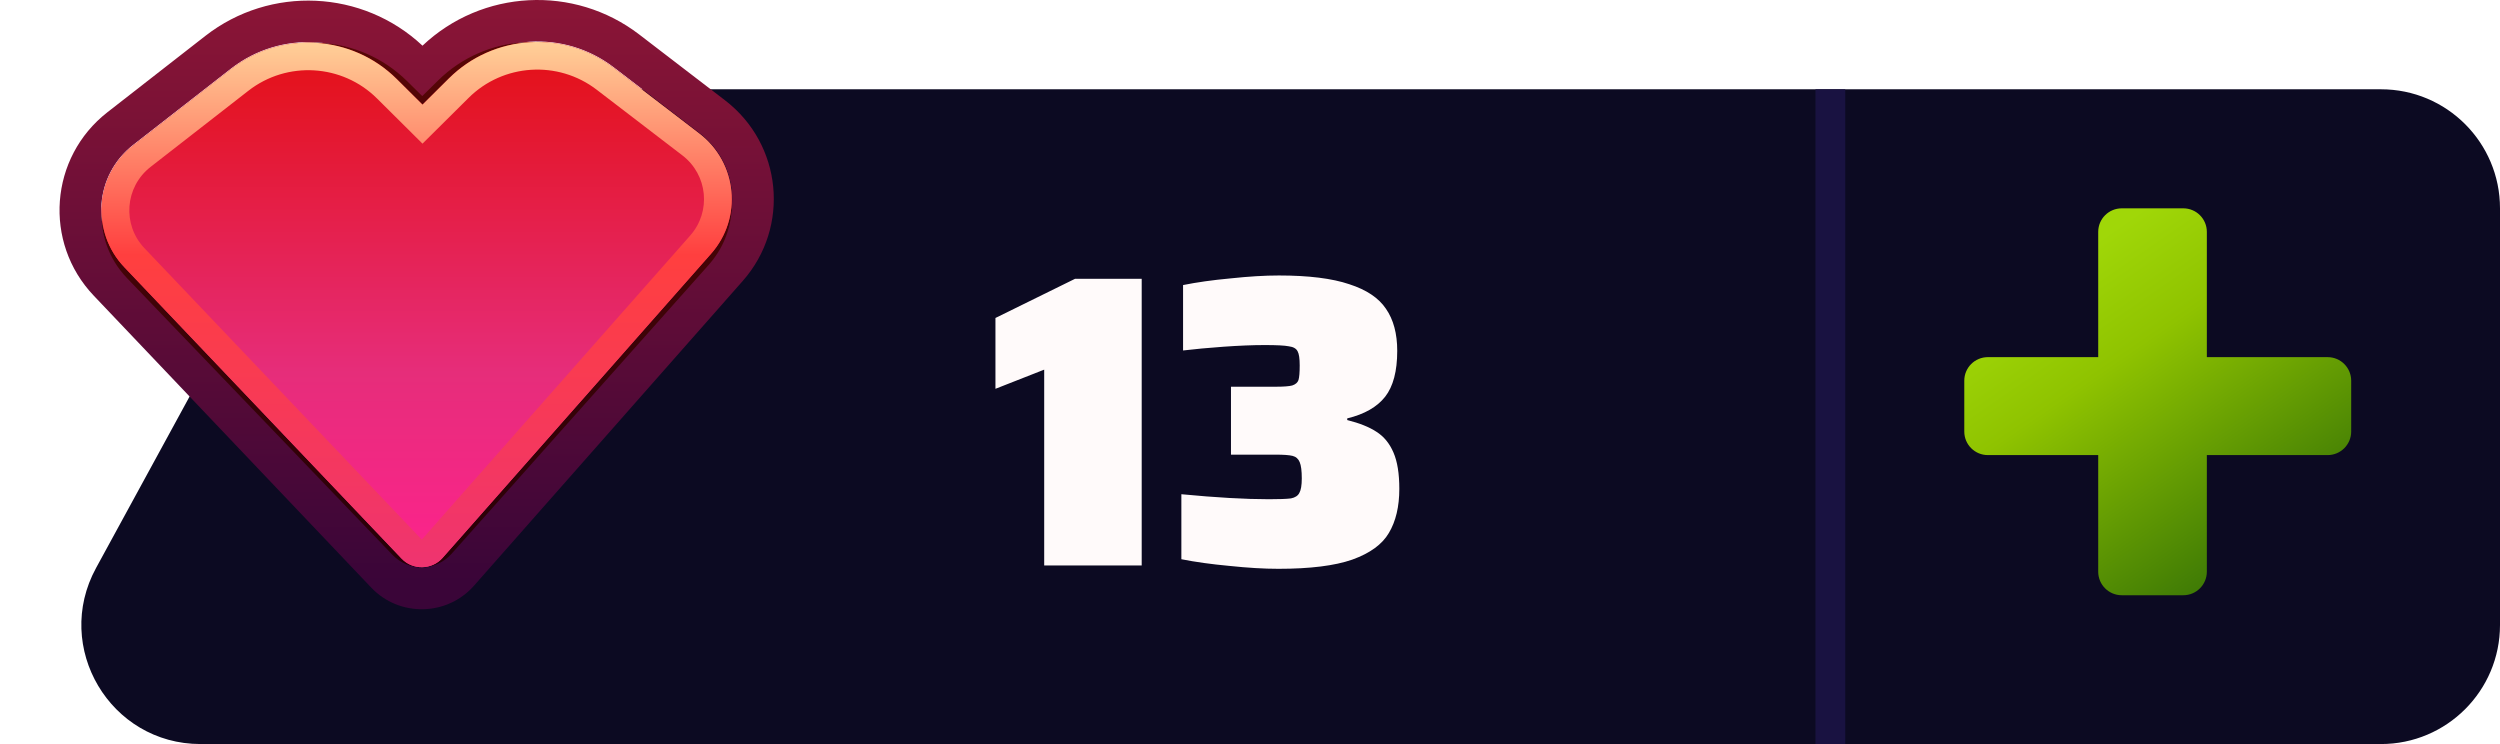 <svg width="84" height="25" viewBox="0 0 84 25" fill="none" xmlns="http://www.w3.org/2000/svg">
  <path
    d="M80 3H14.374C12.911 3 11.564 3.8 10.863 5.085L3.227 19.085C1.773 21.75 3.702 25 6.738 25H80C82.209 25 84 23.209 84 21V7C84 4.791 82.209 3 80 3Z"
    fill="#0C0A22" />
  <path
    d="M35.085 19V12.42L33.447 13.064V10.684L36.121 9.368H38.361V19H35.085ZM42.956 19.112C42.471 19.112 41.92 19.079 41.304 19.014C40.698 18.958 40.161 18.883 39.694 18.79V16.606C40.861 16.718 41.841 16.774 42.635 16.774C42.989 16.774 43.236 16.765 43.377 16.746C43.517 16.718 43.61 16.657 43.657 16.564C43.712 16.471 43.74 16.307 43.74 16.074C43.74 15.822 43.717 15.64 43.67 15.528C43.624 15.416 43.544 15.346 43.432 15.318C43.321 15.29 43.129 15.276 42.858 15.276H41.361V12.994H42.858C43.129 12.994 43.316 12.98 43.419 12.952C43.531 12.915 43.6 12.854 43.629 12.77C43.657 12.677 43.67 12.513 43.67 12.28C43.67 12.047 43.647 11.888 43.6 11.804C43.554 11.711 43.456 11.655 43.306 11.636C43.166 11.608 42.896 11.594 42.495 11.594C42.093 11.594 41.631 11.613 41.108 11.65C40.595 11.687 40.142 11.729 39.751 11.776V9.578C40.208 9.485 40.74 9.41 41.346 9.354C41.953 9.289 42.495 9.256 42.971 9.256C43.969 9.256 44.758 9.354 45.337 9.55C45.915 9.737 46.326 10.012 46.569 10.376C46.821 10.74 46.947 11.211 46.947 11.79C46.947 12.471 46.811 12.985 46.541 13.33C46.27 13.675 45.845 13.918 45.267 14.058V14.114C45.677 14.217 46.004 14.347 46.246 14.506C46.498 14.665 46.69 14.898 46.821 15.206C46.951 15.505 47.017 15.911 47.017 16.424C47.017 17.021 46.9 17.516 46.666 17.908C46.443 18.291 46.032 18.589 45.434 18.804C44.846 19.009 44.02 19.112 42.956 19.112Z"
    fill="#FFFAFA" />
  <path fill-rule="evenodd" clip-rule="evenodd"
    d="M70.5 19.209C70.5 19.646 70.854 20 71.291 20H73.359C73.796 20 74.15 19.646 74.15 19.209V15.291H78.209C78.646 15.291 79 14.937 79 14.5V12.791C79 12.354 78.646 12 78.209 12H74.15V7.791C74.15 7.354 73.796 7 73.359 7L71.291 7C70.854 7 70.5 7.354 70.5 7.791V12H66.791C66.354 12 66 12.354 66 12.791L66 14.5C66 14.937 66.354 15.291 66.791 15.291H70.5V19.209Z"
    fill="url(#paint0_linear_3620_1810)" />
  <path d="M61.5 3V25" stroke="#191241" />
  <path fill-rule="evenodd" clip-rule="evenodd"
    d="M15.086 2.618L14.197 3.503L13.328 2.638C11.825 1.143 9.436 1 7.763 2.304L4.475 4.868C3.176 5.88 3.034 7.784 4.167 8.976L13.492 18.786C13.87 19.184 14.51 19.172 14.873 18.761L23.903 8.521C24.97 7.312 24.789 5.459 23.508 4.476L20.625 2.264C18.952 0.98 16.58 1.132 15.086 2.618ZM3.61 3.771L6.899 1.207C9.085 -0.497 12.187 -0.347 14.196 1.535C16.193 -0.355 19.287 -0.523 21.481 1.161L24.364 3.373C26.284 4.847 26.556 7.626 24.956 9.44L15.926 19.68C15.019 20.708 13.419 20.738 12.474 19.744L3.149 9.933C1.449 8.145 1.663 5.289 3.61 3.771Z"
    fill="url(#paint1_linear_3620_1810)" />
  <path fill-rule="evenodd" clip-rule="evenodd"
    d="M14.188 3.852L13.357 3.032C11.918 1.615 9.633 1.479 8.032 2.715L4.886 5.146C3.643 6.106 3.507 7.91 4.591 9.041L13.514 18.343C13.876 18.72 14.488 18.708 14.835 18.318L23.476 8.61C24.496 7.463 24.323 5.706 23.098 4.775L20.339 2.677C18.738 1.46 16.469 1.604 15.039 3.013L14.188 3.852ZM13.673 2.721L14.188 3.229L14.723 2.701C16.312 1.136 18.833 0.976 20.612 2.329L23.371 4.426C24.8 5.513 25.002 7.563 23.812 8.9L15.171 18.609C14.65 19.194 13.732 19.211 13.189 18.645L4.267 9.344C3.002 8.025 3.161 5.919 4.61 4.799L7.757 2.369C9.535 0.995 12.075 1.146 13.673 2.721Z"
    fill="url(#paint2_linear_3620_1810)" />
  <g filter="url(#filter0_d_3620_1810)">
    <path
      d="M13.328 2.654L14.196 3.516L15.085 2.633C16.578 1.15 18.947 0.999 20.618 2.28L23.499 4.488C24.778 5.468 24.958 7.318 23.893 8.524L14.872 18.743C14.509 19.153 13.87 19.165 13.493 18.768L4.177 8.978C3.045 7.788 3.187 5.889 4.484 4.879L7.769 2.32C9.441 1.019 11.827 1.162 13.328 2.654Z"
      fill="url(#paint3_linear_3620_1810)" />
  </g>
  <g filter="url(#filter1_d_3620_1810)">
    <path fill-rule="evenodd" clip-rule="evenodd"
      d="M14.196 4.827L12.668 3.309C11.501 2.149 9.645 2.037 8.345 3.05L5.06 5.608C4.195 6.282 4.1 7.548 4.855 8.341L14.171 18.131L23.192 7.913C23.902 7.109 23.781 5.876 22.929 5.222L20.048 3.014C18.748 2.018 16.906 2.135 15.745 3.289L14.196 4.827ZM14.196 3.516L13.328 2.654C11.827 1.162 9.441 1.019 7.769 2.32L4.484 4.879C3.187 5.889 3.045 7.788 4.177 8.978L13.493 18.768C13.87 19.165 14.509 19.153 14.872 18.743L23.893 8.524C24.958 7.318 24.778 5.468 23.499 4.488L20.618 2.28C18.947 0.999 16.578 1.15 15.085 2.633L14.196 3.516Z"
      fill="url(#paint4_linear_3620_1810)" />
  </g>
  <defs>
    <filter id="filter0_d_3620_1810" x="3.412" y="1.411" width="21.177" height="17.647"
      filterUnits="userSpaceOnUse" color-interpolation-filters="sRGB">
      <feFlood flood-opacity="0" result="BackgroundImageFix" />
      <feColorMatrix in="SourceAlpha" type="matrix" values="0 0 0 0 0 0 0 0 0 0 0 0 0 0 0 0 0 0 127 0"
        result="hardAlpha" />
      <feOffset />
      <feColorMatrix type="matrix" values="0 0 0 0 0 0 0 0 0 0 0 0 0 0 0 0 0 0 0.25 0" />
      <feBlend mode="normal" in2="BackgroundImageFix" result="effect1_dropShadow_3620_1810" />
      <feBlend mode="normal" in="SourceGraphic" in2="effect1_dropShadow_3620_1810" result="shape" />
    </filter>
    <filter id="filter1_d_3620_1810" x="3.412" y="1.411" width="21.177" height="17.647"
      filterUnits="userSpaceOnUse" color-interpolation-filters="sRGB">
      <feFlood flood-opacity="0" result="BackgroundImageFix" />
      <feColorMatrix in="SourceAlpha" type="matrix" values="0 0 0 0 0 0 0 0 0 0 0 0 0 0 0 0 0 0 127 0"
        result="hardAlpha" />
      <feOffset />
      <feColorMatrix type="matrix" values="0 0 0 0 0 0 0 0 0 0 0 0 0 0 0 0 0 0 0.25 0" />
      <feBlend mode="normal" in2="BackgroundImageFix" result="effect1_dropShadow_3620_1810" />
      <feBlend mode="normal" in="SourceGraphic" in2="effect1_dropShadow_3620_1810" result="shape" />
    </filter>
    <linearGradient id="paint0_linear_3620_1810" x1="68.452" y1="8.484" x2="76.391" y2="20"
      gradientUnits="userSpaceOnUse">
      <stop offset="0.057" stop-color="#A0D708" />
      <stop offset="0.323" stop-color="#8FC300" />
      <stop offset="1" stop-color="#306D06" />
    </linearGradient>
    <linearGradient id="paint1_linear_3620_1810" x1="13.963" y1="0.019" x2="13.963" y2="19.528"
      gradientUnits="userSpaceOnUse">
      <stop stop-color="#8B1536" />
      <stop offset="1" stop-color="#3A0538" />
    </linearGradient>
    <linearGradient id="paint2_linear_3620_1810" x1="13.965" y1="0.549" x2="13.965" y2="19.045"
      gradientUnits="userSpaceOnUse">
      <stop stop-color="#5A0606" />
      <stop offset="1" stop-color="#270007" />
    </linearGradient>
    <linearGradient id="paint3_linear_3620_1810" x1="13.963" y1="0.04" x2="13.963" y2="19.508"
      gradientUnits="userSpaceOnUse">
      <stop stop-color="#E30C07" />
      <stop offset="0.641" stop-color="#E62D7A" />
      <stop offset="1" stop-color="#FF228E" />
    </linearGradient>
    <linearGradient id="paint4_linear_3620_1810" x1="13.963" y1="0.04" x2="13.963" y2="19.508"
      gradientUnits="userSpaceOnUse">
      <stop stop-color="#FFECA9" />
      <stop offset="0.438" stop-color="#FF3F3F" />
      <stop offset="1" stop-color="#EE3372" />
    </linearGradient>
  </defs>
</svg>
